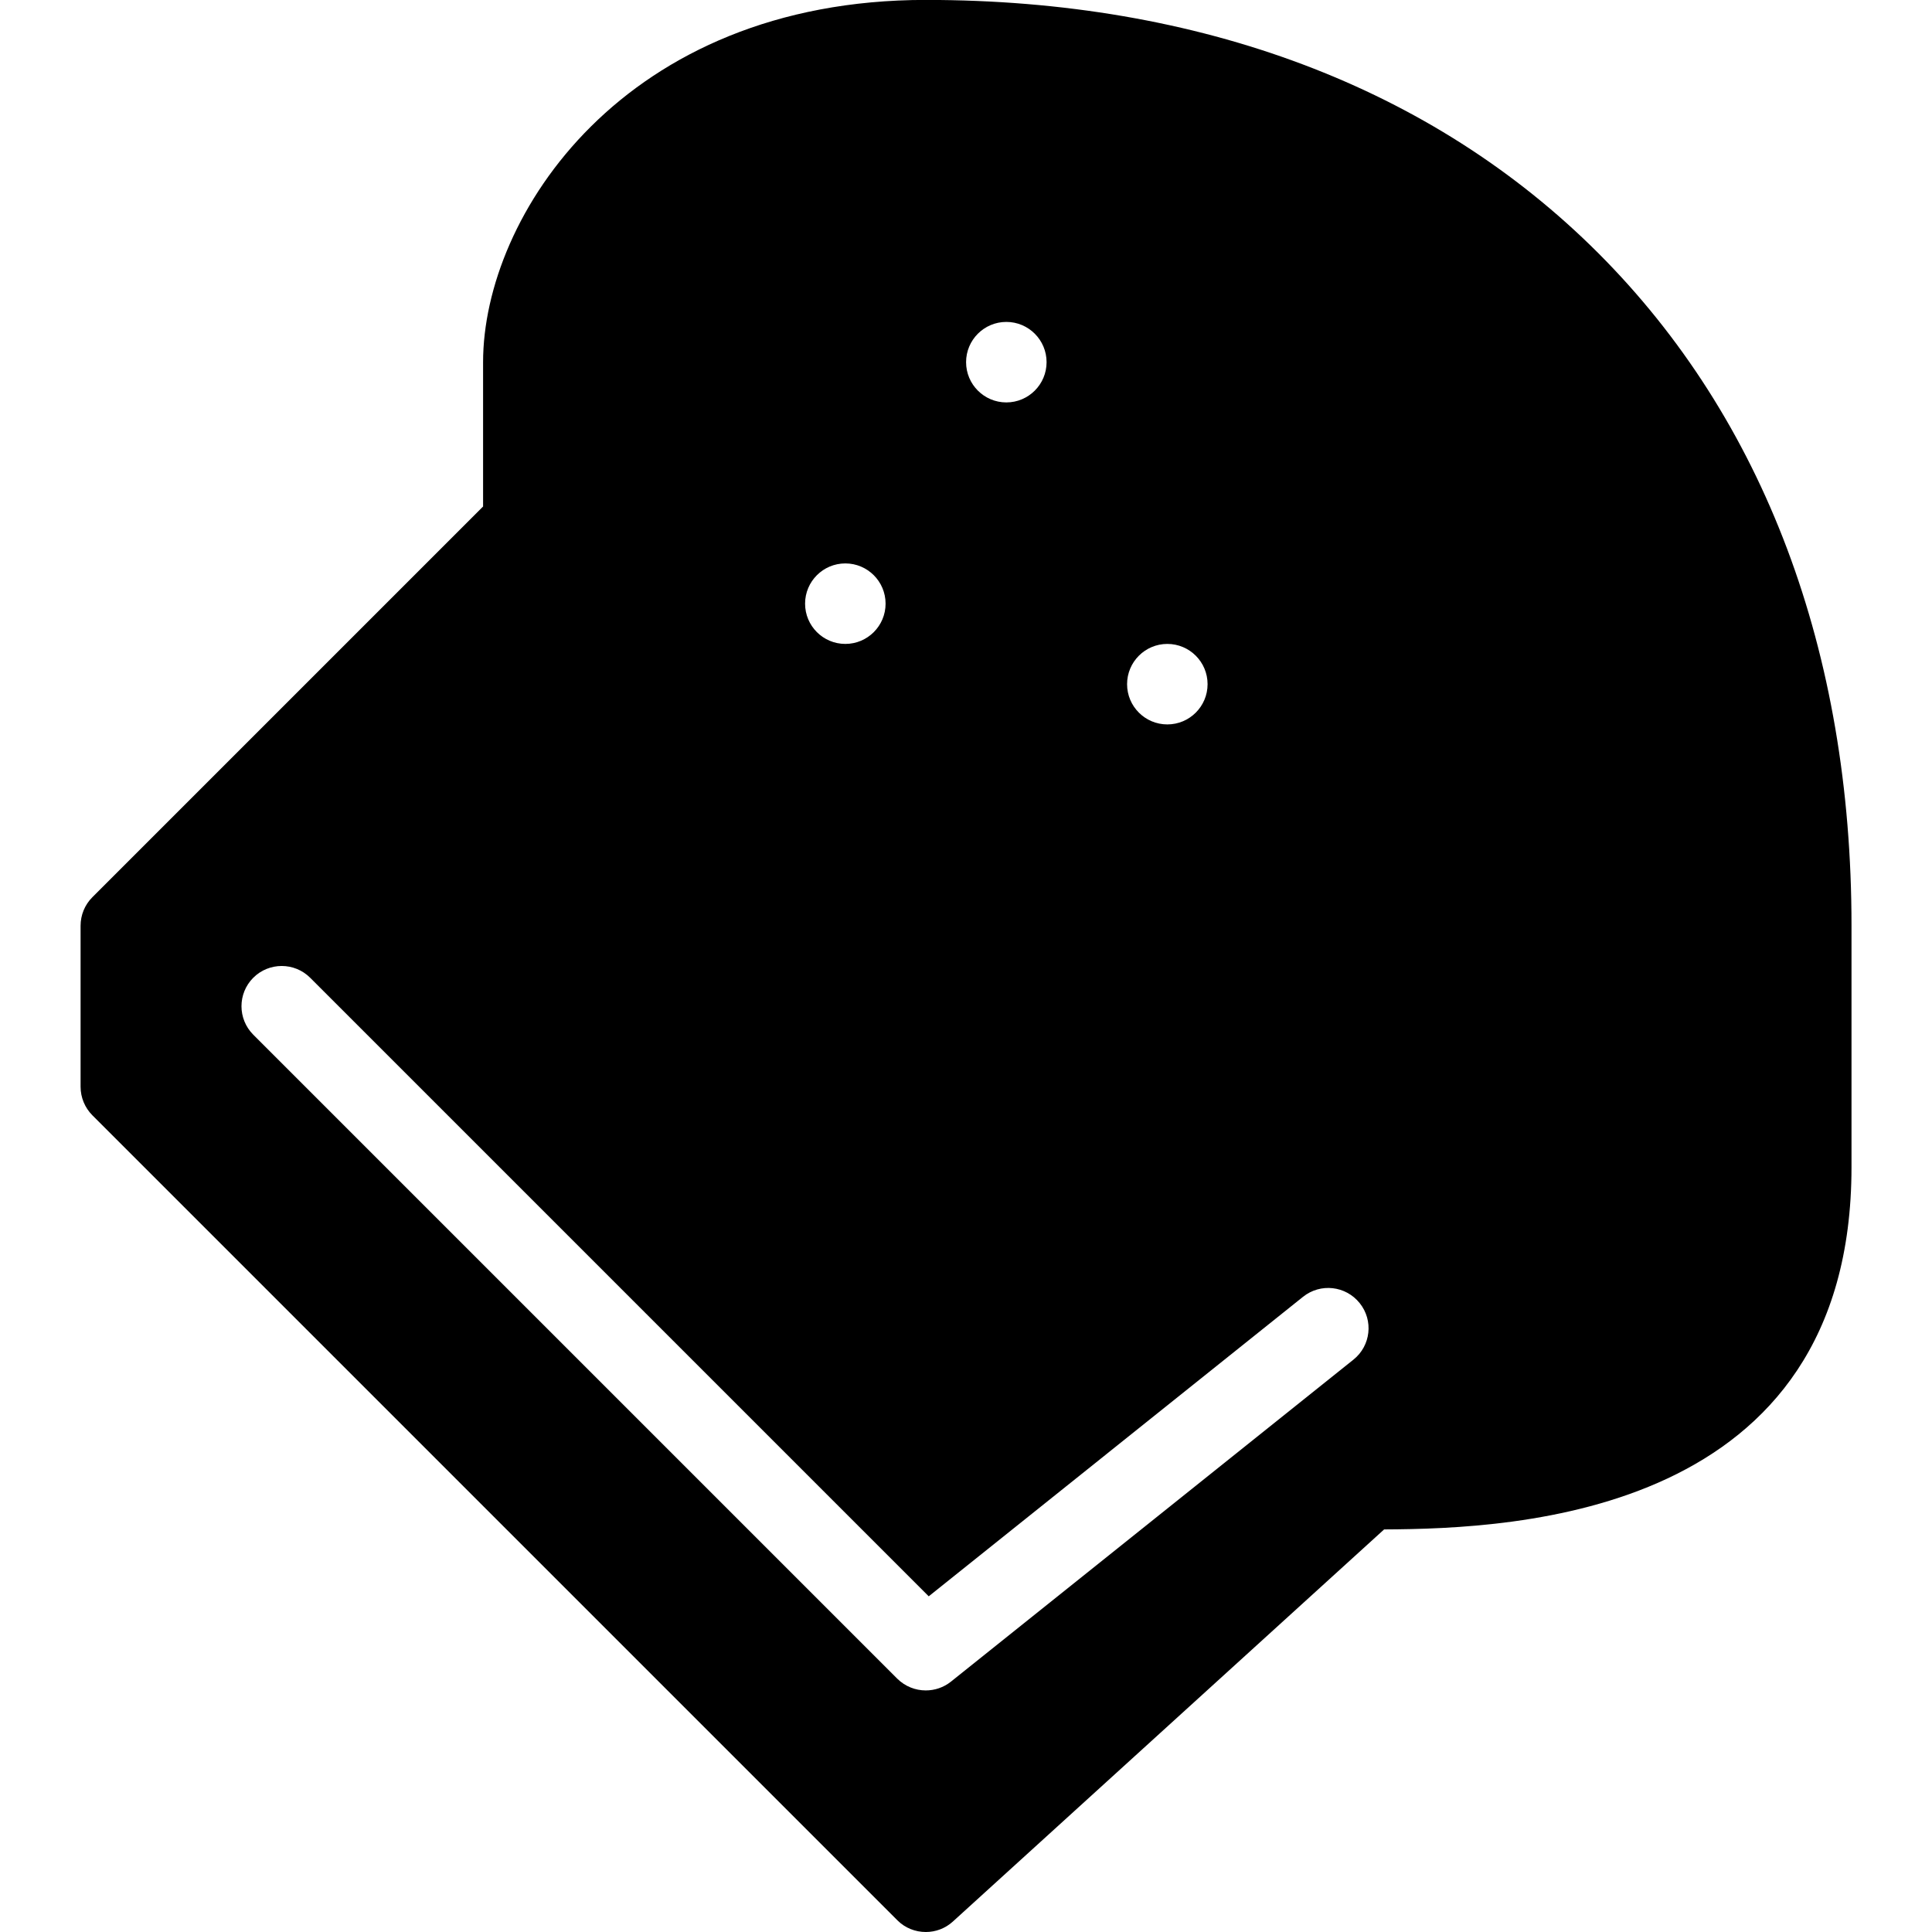 <?xml version="1.0" encoding="iso-8859-1"?>
<!-- Generator: Adobe Illustrator 19.0.0, SVG Export Plug-In . SVG Version: 6.00 Build 0)  -->
<svg version="1.1" id="Layer_1" xmlns="http://www.w3.org/2000/svg" xmlns:xlink="http://www.w3.org/1999/xlink" x="0px" y="0px"
	 viewBox="0 0 24 24" style="enable-background:new 0 0 24 24;" xml:space="preserve">
<g>
	<path d="M19.855,3.145c-2.059-2.059-4.947-3.146-8.354-3.146c-3.752,0-5.5,2.685-5.5,4.5v1.793l-4.854,4.854
		c-0.094,0.094-0.146,0.221-0.146,0.354v2c0,0.133,0.053,0.26,0.146,0.354l10,10c0.097,0.098,0.226,0.146,0.354,0.146
		c0.12,0,0.241-0.043,0.336-0.13l5.357-4.871c1.646-0.007,5.806-0.181,5.806-4.5v-3C23.001,8.092,21.913,5.204,19.855,3.145z
		 M14.501,7.999c0.276,0,0.5,0.224,0.5,0.5s-0.224,0.5-0.5,0.5s-0.5-0.224-0.5-0.5S14.225,7.999,14.501,7.999z M12.501,3.999
		c0.276,0,0.5,0.224,0.5,0.5s-0.224,0.5-0.5,0.5s-0.5-0.224-0.5-0.5S12.225,3.999,12.501,3.999z M10.501,6.999
		c0.276,0,0.5,0.224,0.5,0.5s-0.224,0.5-0.5,0.5s-0.5-0.224-0.5-0.5S10.225,6.999,10.501,6.999z M16.813,16.89l-5,4
		c-0.092,0.073-0.202,0.109-0.313,0.109c-0.128,0-0.256-0.049-0.354-0.146l-8-8c-0.195-0.195-0.195-0.512,0-0.707
		s0.512-0.195,0.707,0l7.684,7.684l4.65-3.721c0.217-0.173,0.53-0.137,0.703,0.078C17.064,16.403,17.029,16.717,16.813,16.89z"/>
</g>
</svg>
